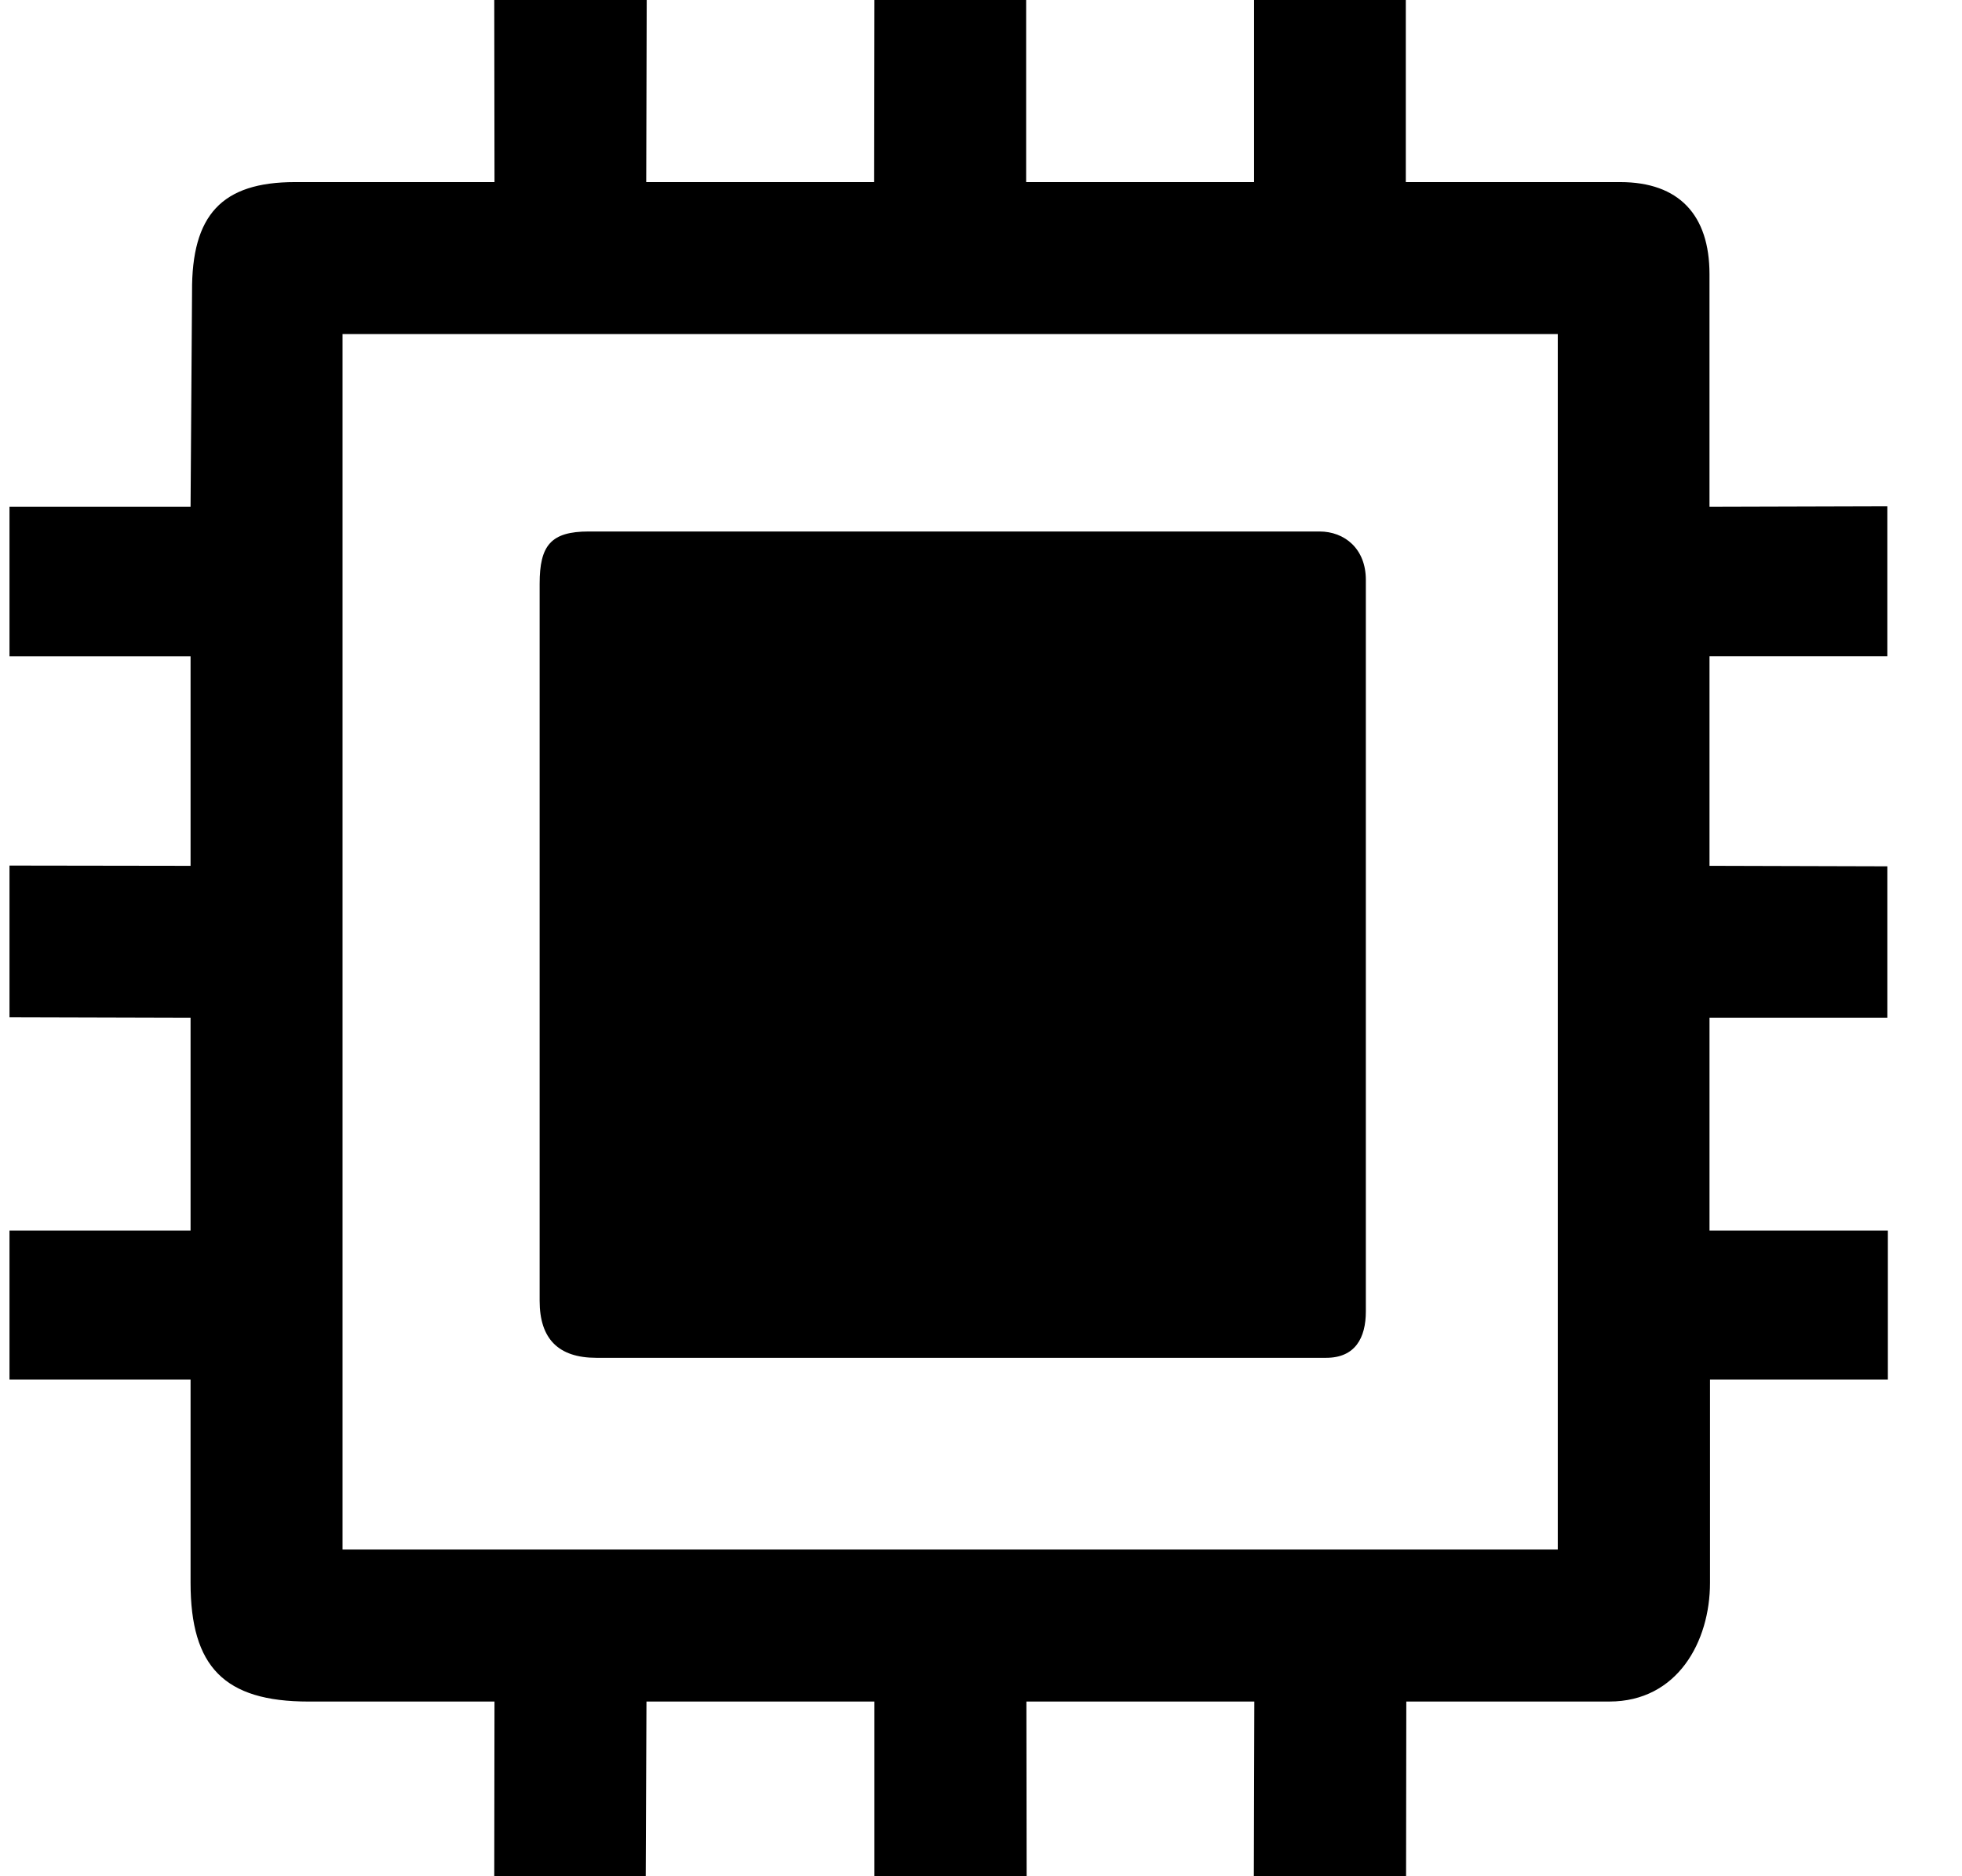 <svg xmlns="http://www.w3.org/2000/svg" width="133.875" height="128"><path d="M128.782 44.776V34.542l-12.137.034V18.702c0-4.023-2.07-6.279-6.093-6.279H95.924V0H85.571v12.423H70.018V0H59.665l-.017 12.423H44.094L44.128 0H33.725l.017 12.423H20.124c-5 0-7.053 2.256-7.02 7.474l-.101 14.679H.648v10.201h12.355v14.292L.648 59.051v10.353l12.355.034v14.51H.648v10.168h12.355v13.87c0 5.724 2.306 8.097 8.046 8.097h12.692L33.725 128H44.06l.051-11.918h15.554V128h10.386l-.016-11.918h15.553L85.555 128h10.387l.016-11.918h13.854c4.646 0 6.868-4.09 6.868-8.097v-13.87h12.137V83.947h-12.171v-14.51h12.137V59.102l-12.137-.034V44.776h12.136zm-22.506 60.937H23.373V22.792h82.92v82.921h-.017zm-65.582-13.08h49.792c1.986 0 2.711-1.363 2.711-3.164V39.558c0-2.121-1.447-3.299-3.165-3.299h-49.86c-2.592 0-3.35.959-3.35 3.569v48.917c0 2.593 1.28 3.888 3.872 3.888z"/></svg>